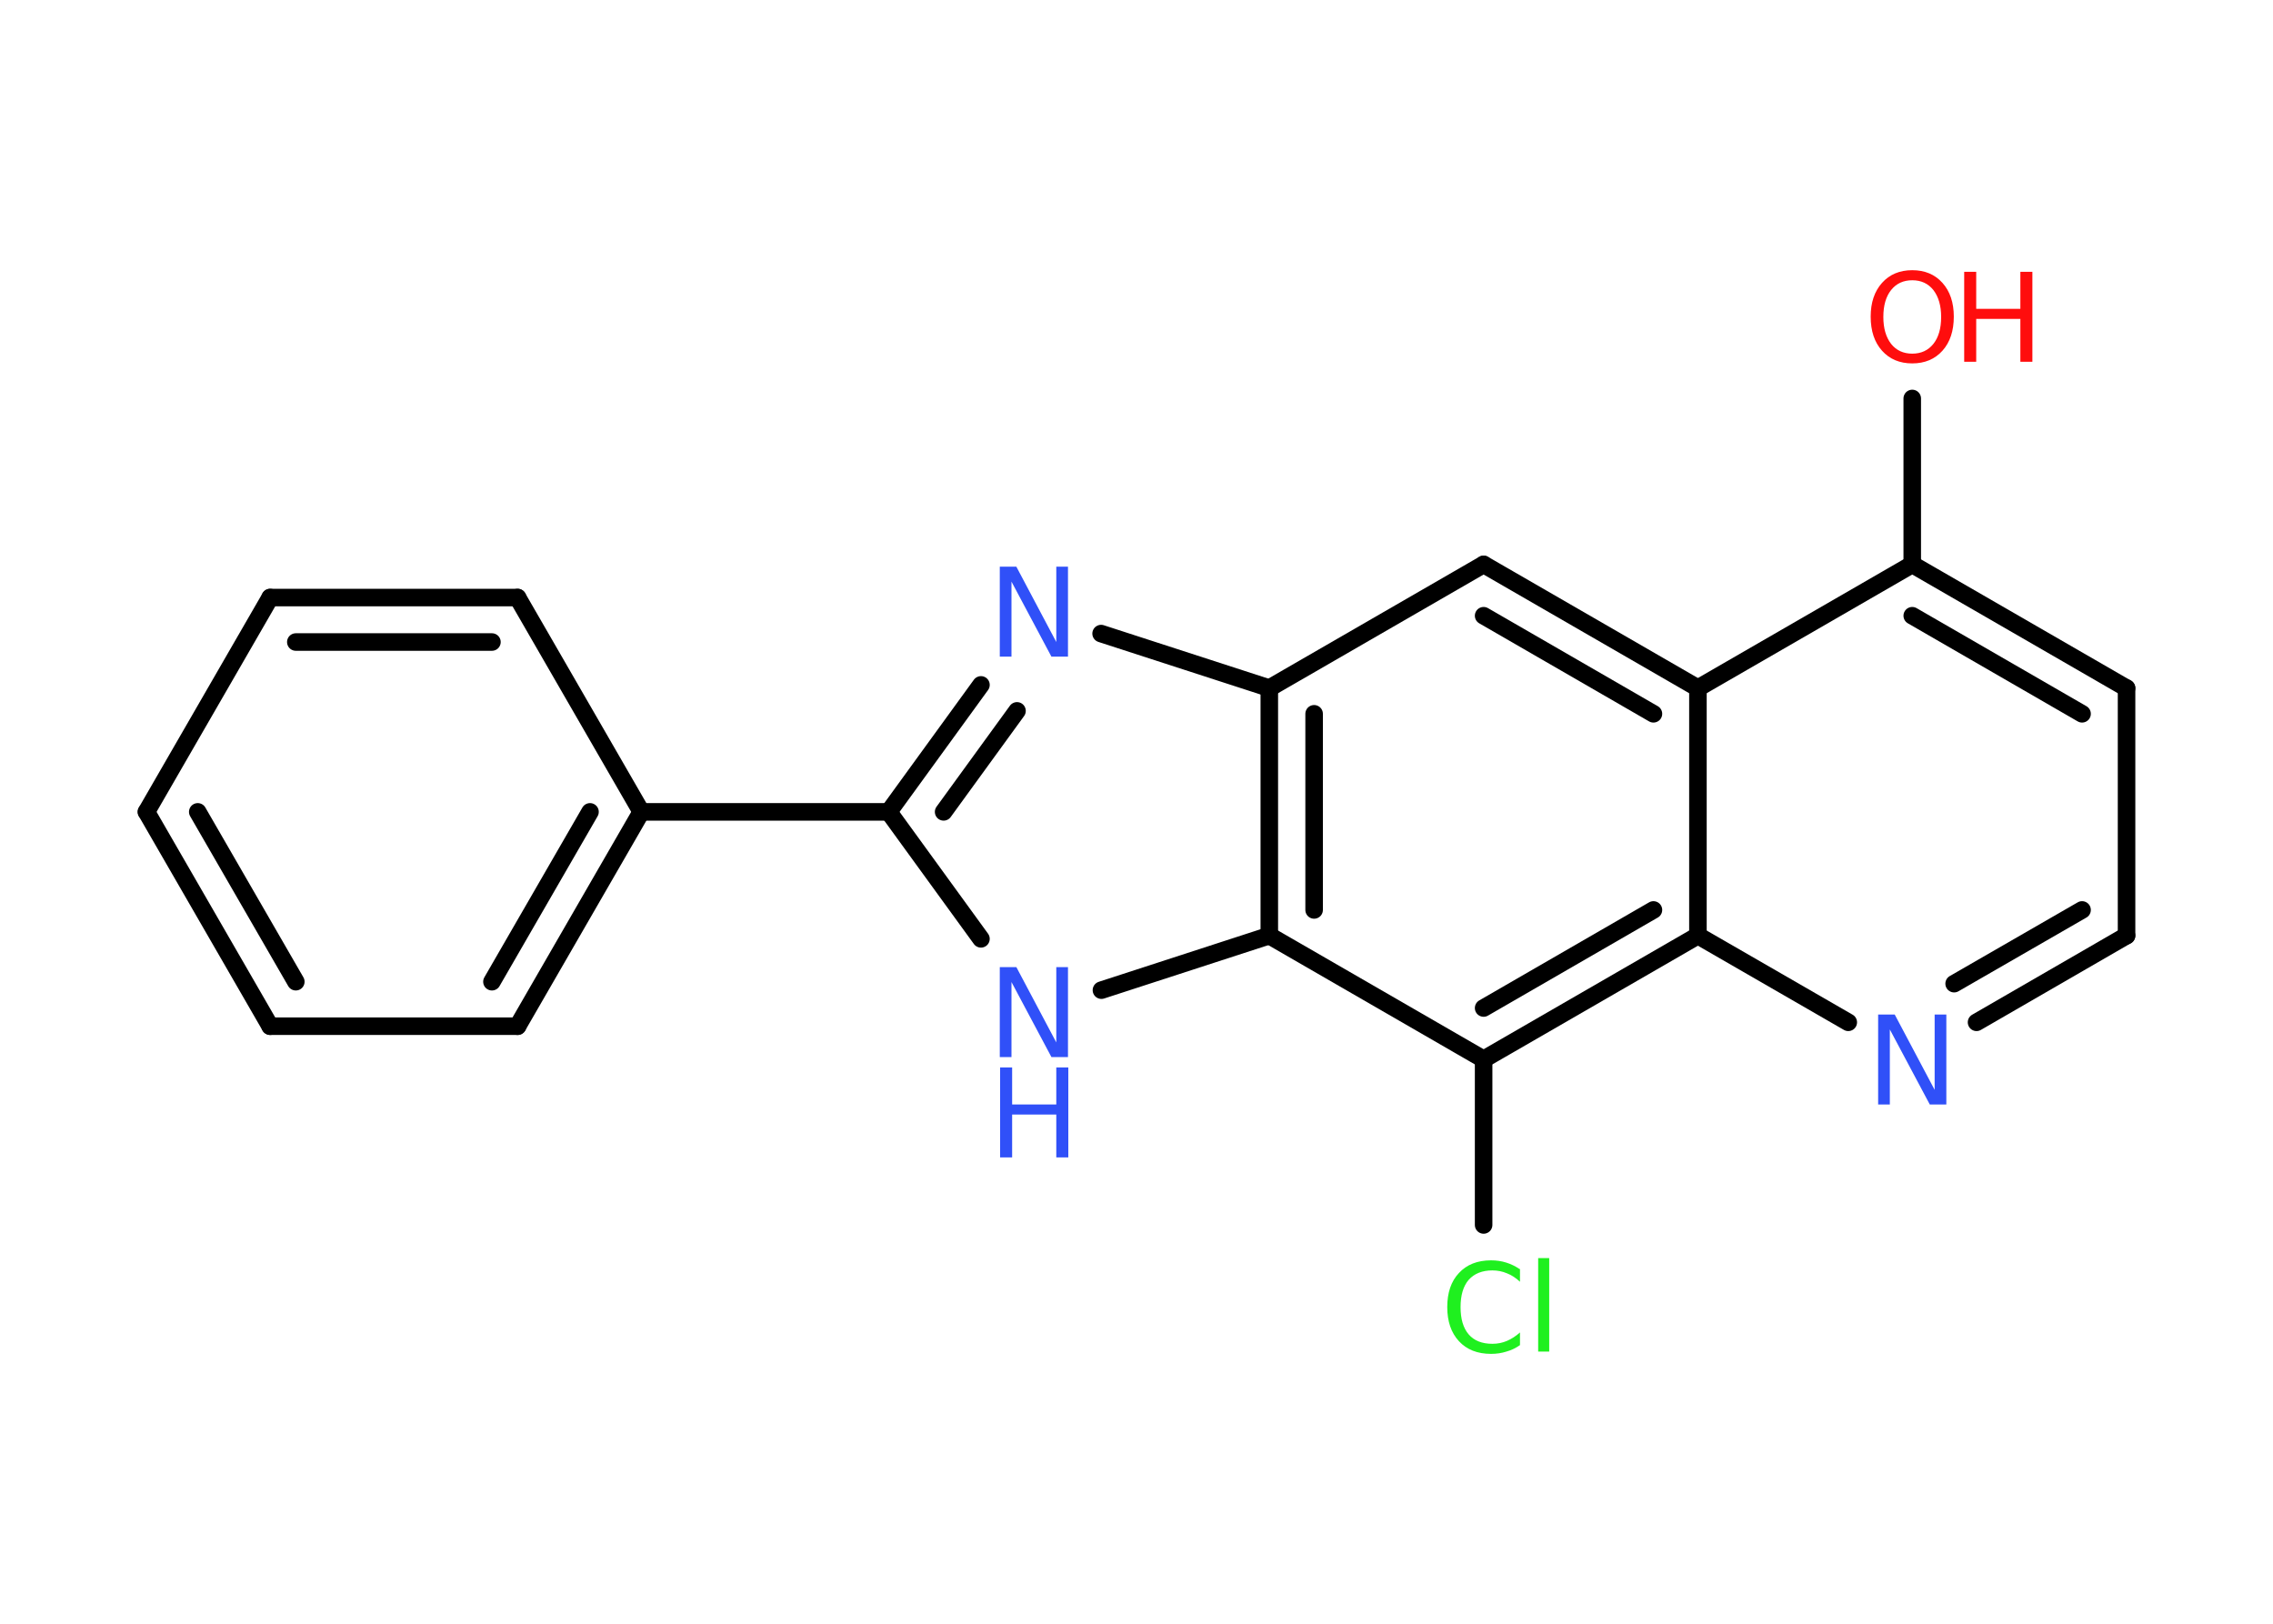 <?xml version='1.0' encoding='UTF-8'?>
<!DOCTYPE svg PUBLIC "-//W3C//DTD SVG 1.1//EN" "http://www.w3.org/Graphics/SVG/1.1/DTD/svg11.dtd">
<svg version='1.2' xmlns='http://www.w3.org/2000/svg' xmlns:xlink='http://www.w3.org/1999/xlink' width='70.0mm' height='50.0mm' viewBox='0 0 70.0 50.0'>
  <desc>Generated by the Chemistry Development Kit (http://github.com/cdk)</desc>
  <g stroke-linecap='round' stroke-linejoin='round' stroke='#000000' stroke-width='.54' fill='#3050F8'>
    <rect x='.0' y='.0' width='70.0' height='50.0' fill='#FFFFFF' stroke='none'/>
    <g id='mol1' class='mol'>
      <line id='mol1bnd1' class='bond' x1='58.89' y1='12.27' x2='58.89' y2='17.38'/>
      <g id='mol1bnd2' class='bond'>
        <line x1='65.49' y1='21.19' x2='58.89' y2='17.38'/>
        <line x1='64.12' y1='21.98' x2='58.89' y2='18.96'/>
      </g>
      <line id='mol1bnd3' class='bond' x1='65.49' y1='21.19' x2='65.49' y2='28.81'/>
      <g id='mol1bnd4' class='bond'>
        <line x1='60.87' y1='31.48' x2='65.49' y2='28.81'/>
        <line x1='60.18' y1='30.29' x2='64.12' y2='28.02'/>
      </g>
      <line id='mol1bnd5' class='bond' x1='56.92' y1='31.48' x2='52.29' y2='28.81'/>
      <g id='mol1bnd6' class='bond'>
        <line x1='45.69' y1='32.62' x2='52.29' y2='28.81'/>
        <line x1='45.69' y1='31.04' x2='50.92' y2='28.02'/>
      </g>
      <line id='mol1bnd7' class='bond' x1='45.69' y1='32.62' x2='45.69' y2='37.72'/>
      <line id='mol1bnd8' class='bond' x1='45.69' y1='32.62' x2='39.09' y2='28.81'/>
      <line id='mol1bnd9' class='bond' x1='39.09' y1='28.81' x2='33.92' y2='30.49'/>
      <line id='mol1bnd10' class='bond' x1='30.21' y1='28.91' x2='27.37' y2='25.0'/>
      <line id='mol1bnd11' class='bond' x1='27.37' y1='25.0' x2='19.75' y2='25.0'/>
      <g id='mol1bnd12' class='bond'>
        <line x1='15.94' y1='31.6' x2='19.75' y2='25.0'/>
        <line x1='15.15' y1='30.23' x2='18.17' y2='25.0'/>
      </g>
      <line id='mol1bnd13' class='bond' x1='15.94' y1='31.6' x2='8.32' y2='31.6'/>
      <g id='mol1bnd14' class='bond'>
        <line x1='4.51' y1='25.0' x2='8.32' y2='31.6'/>
        <line x1='6.09' y1='25.0' x2='9.11' y2='30.23'/>
      </g>
      <line id='mol1bnd15' class='bond' x1='4.51' y1='25.0' x2='8.32' y2='18.4'/>
      <g id='mol1bnd16' class='bond'>
        <line x1='15.94' y1='18.4' x2='8.32' y2='18.4'/>
        <line x1='15.15' y1='19.77' x2='9.11' y2='19.77'/>
      </g>
      <line id='mol1bnd17' class='bond' x1='19.75' y1='25.0' x2='15.94' y2='18.4'/>
      <g id='mol1bnd18' class='bond'>
        <line x1='30.21' y1='21.09' x2='27.37' y2='25.0'/>
        <line x1='31.32' y1='21.89' x2='29.06' y2='25.0'/>
      </g>
      <line id='mol1bnd19' class='bond' x1='33.91' y1='19.51' x2='39.09' y2='21.19'/>
      <g id='mol1bnd20' class='bond'>
        <line x1='39.09' y1='21.19' x2='39.09' y2='28.81'/>
        <line x1='40.47' y1='21.98' x2='40.47' y2='28.02'/>
      </g>
      <line id='mol1bnd21' class='bond' x1='39.09' y1='21.19' x2='45.69' y2='17.38'/>
      <g id='mol1bnd22' class='bond'>
        <line x1='52.29' y1='21.19' x2='45.69' y2='17.38'/>
        <line x1='50.92' y1='21.98' x2='45.69' y2='18.96'/>
      </g>
      <line id='mol1bnd23' class='bond' x1='58.89' y1='17.38' x2='52.29' y2='21.19'/>
      <line id='mol1bnd24' class='bond' x1='52.29' y1='28.81' x2='52.29' y2='21.19'/>
      <g id='mol1atm1' class='atom'>
        <path d='M58.89 8.63q-.41 .0 -.65 .3q-.24 .3 -.24 .83q.0 .52 .24 .83q.24 .3 .65 .3q.41 .0 .65 -.3q.24 -.3 .24 -.83q.0 -.52 -.24 -.83q-.24 -.3 -.65 -.3zM58.89 8.32q.58 .0 .93 .39q.35 .39 .35 1.04q.0 .66 -.35 1.05q-.35 .39 -.93 .39q-.58 .0 -.93 -.39q-.35 -.39 -.35 -1.05q.0 -.65 .35 -1.04q.35 -.39 .93 -.39z' stroke='none' fill='#FF0D0D'/>
        <path d='M60.49 8.37h.37v1.14h1.36v-1.14h.37v2.77h-.37v-1.32h-1.36v1.32h-.37v-2.77z' stroke='none' fill='#FF0D0D'/>
      </g>
      <path id='mol1atm5' class='atom' d='M57.85 31.24h.5l1.23 2.32v-2.32h.36v2.77h-.51l-1.23 -2.31v2.31h-.36v-2.77z' stroke='none'/>
      <path id='mol1atm8' class='atom' d='M46.81 39.07v.4q-.19 -.18 -.4 -.26q-.21 -.09 -.45 -.09q-.47 .0 -.73 .29q-.25 .29 -.25 .84q.0 .55 .25 .84q.25 .29 .73 .29q.24 .0 .45 -.09q.21 -.09 .4 -.26v.39q-.2 .14 -.42 .2q-.22 .07 -.47 .07q-.63 .0 -.99 -.39q-.36 -.39 -.36 -1.05q.0 -.67 .36 -1.05q.36 -.39 .99 -.39q.25 .0 .47 .07q.22 .07 .41 .2zM47.37 38.74h.34v2.88h-.34v-2.88z' stroke='none' fill='#1FF01F'/>
      <g id='mol1atm10' class='atom'>
        <path d='M30.8 29.78h.5l1.23 2.32v-2.32h.36v2.77h-.51l-1.23 -2.31v2.31h-.36v-2.77z' stroke='none'/>
        <path d='M30.8 32.87h.37v1.14h1.36v-1.14h.37v2.77h-.37v-1.32h-1.36v1.32h-.37v-2.77z' stroke='none'/>
      </g>
      <path id='mol1atm18' class='atom' d='M30.8 17.45h.5l1.23 2.32v-2.32h.36v2.77h-.51l-1.23 -2.31v2.31h-.36v-2.77z' stroke='none'/>
    </g>
  </g>
</svg>
